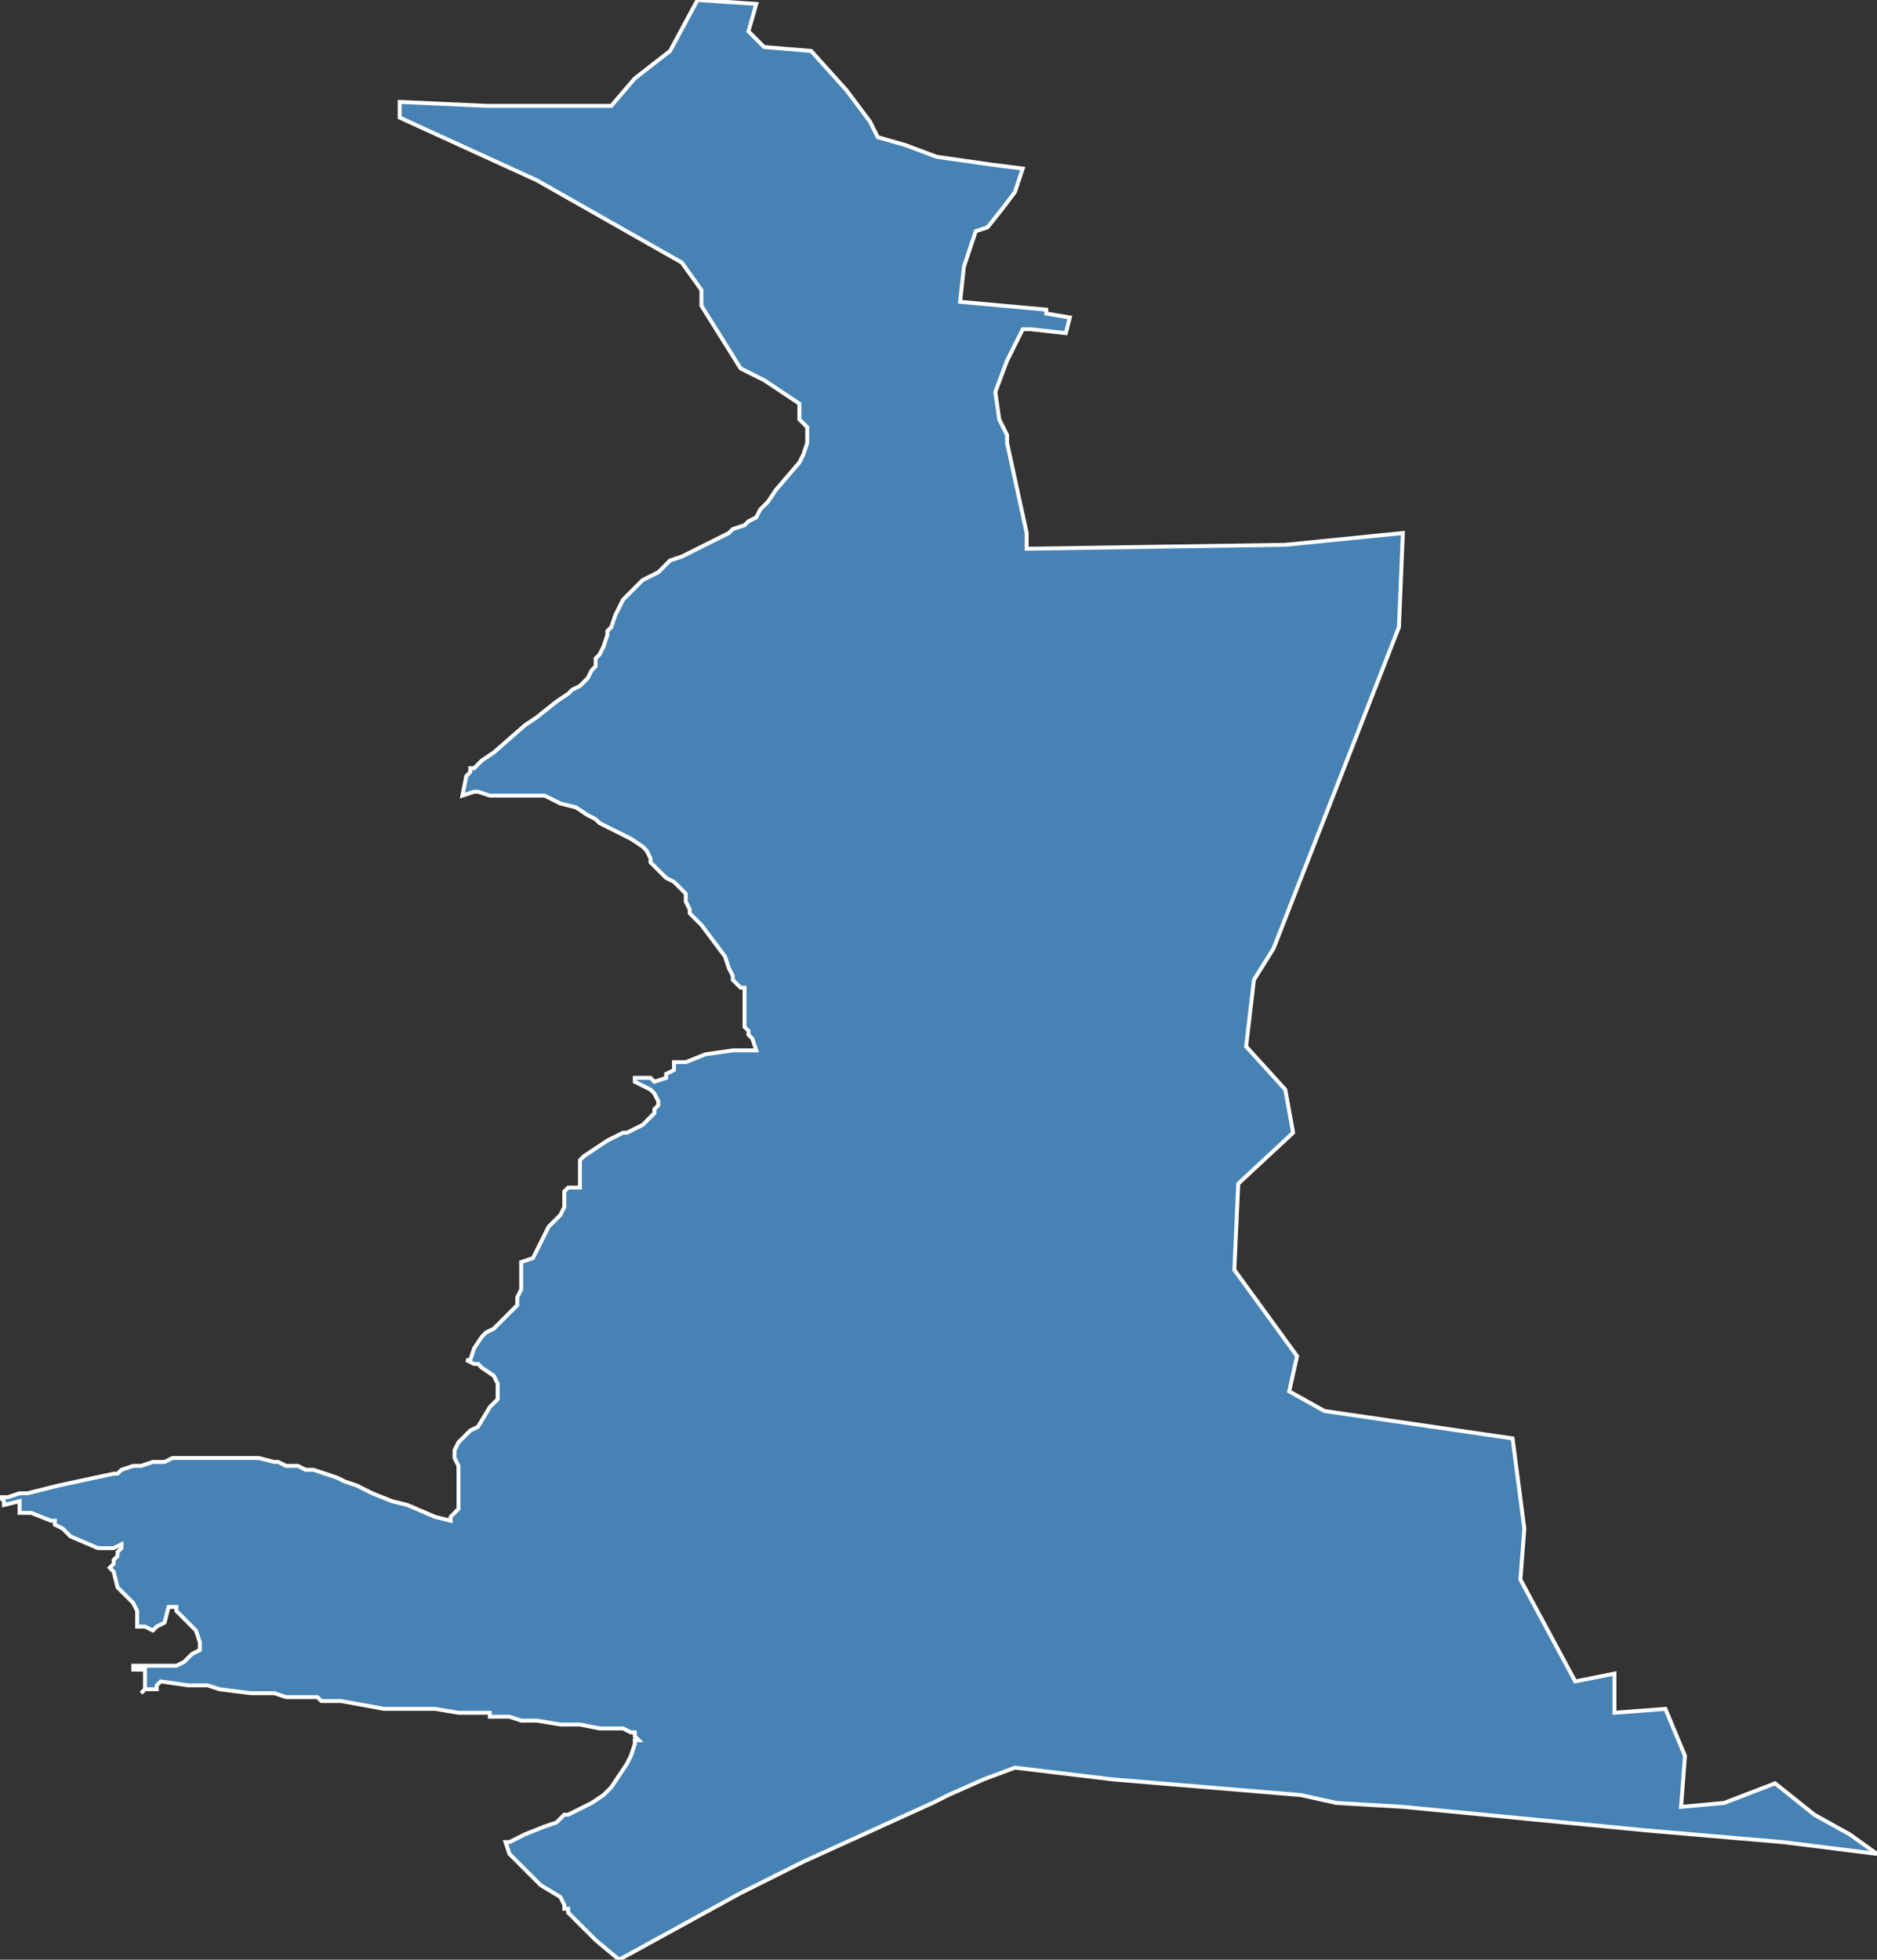 <?xml version="1.0" encoding="utf-8"?>
<svg version="1.1" id="svgmap" xmlns="http://www.w3.org/2000/svg" xmlns:xlink="http://www.w3.org/1999/xlink" x="0px" y="0px" width="100%" height="100%" viewBox="0 0 479 500">
<rect x="0" y="0" width="479" height="500" fill="#333333" stroke="none"/>
<polygon points="204,103 195,97 189,94 179,78 179,74 174,67 137,46 102,30 102,26 124,27 156,27 162,20 171,13 178,0 193,1 191,8 195,12 207,13 216,23 222,31 224,35 231,37 239,40 253,42 261,43 260,46 259,49 256,53 252,58 249,59 246,68 245,77 267,79 267,80 273,81 272,85 263,84 261,84 257,92 254,100 255,107 257,111 257,113 262,136 262,140 328,139 358,136 357,160 325,242 320,250 318,267 328,278 330,289 316,302 315,324 331,346 329,355 338,360 386,367 389,390 388,403 402,429 412,427 412,437 425,436 430,448 429,461 440,460 453,455 463,463 472,468 479,473 455,470 420,467 358,461 341,460 332,458 284,454 259,451 251,454 242,458 238,460 205,475 189,483 158,500 152,495 152,495 152,495 148,491 145,488 145,488 145,487 144,487 144,486 143,484 138,481 137,480 135,478 132,475 130,473 130,473 129,470 130,470 132,469 134,468 139,466 142,465 144,463 145,463 151,460 154,458 156,456 158,453 160,450 161,448 162,445 162,444 163,444 162,443 162,442 161,442 159,441 158,441 153,441 148,440 143,440 137,439 135,439 133,439 130,438 127,438 125,438 125,437 117,437 111,436 105,436 99,436 98,436 87,434 85,434 83,434 82,434 81,433 79,433 73,433 70,432 64,432 56,431 53,430 49,430 48,430 41,429 40,430 40,430 40,431 39,431 38,431 38,431 37,431 36,432 37,431 37,430 37,430 37,430 37,427 37,426 37,426 34,426 34,425 34,425 36,425 42,425 44,425 45,425 47,424 48,423 49,422 51,421 51,419 50,416 49,415 48,414 47,413 46,412 45,411 45,410 44,410 44,410 43,410 42,414 42,414 40,415 39,416 37,415 35,415 35,414 35,411 34,409 33,408 31,406 30,405 29,401 28,400 29,399 29,398 30,397 30,396 31,395 31,394 29,395 28,395 27,395 26,395 26,395 25,395 25,395 18,392 16,390 14,389 14,388 14,388 13,388 8,386 5,386 5,386 5,385 5,383 1,384 1,383 0,382 0,382 2,382 5,381 7,381 11,380 15,379 29,376 30,376 31,375 34,374 36,374 39,373 42,373 44,372 47,372 49,372 53,372 55,372 57,372 60,372 62,372 64,372 66,372 70,373 71,373 73,374 76,374 78,375 80,375 83,376 86,377 88,378 91,379 95,381 100,383 104,384 111,387 115,388 115,388 115,388 115,387 116,386 117,385 117,385 117,376 117,374 117,374 116,372 116,371 116,370 117,368 120,365 122,364 125,359 125,359 126,358 127,357 127,355 127,353 126,351 123,349 122,348 121,348 119,347 120,347 121,344 123,341 124,340 126,339 127,338 127,338 130,335 132,333 132,332 132,331 133,329 133,328 133,324 133,322 136,321 137,319 139,315 140,313 143,310 144,308 144,304 145,303 146,303 148,303 148,296 149,295 155,291 159,289 160,289 164,287 167,284 167,283 168,282 168,281 167,279 166,278 164,277 162,276 162,275 164,275 166,275 167,276 170,275 170,274 172,273 172,271 173,271 175,271 180,269 187,268 189,268 191,268 192,268 193,268 192,265 191,264 191,263 190,262 190,259 190,257 190,254 190,252 189,252 187,250 187,249 186,247 185,244 182,240 179,236 176,233 176,232 175,230 175,229 175,228 173,226 172,225 170,224 169,223 168,222 166,220 166,219 165,217 164,216 161,214 157,212 153,210 152,209 150,208 147,206 143,205 139,203 137,203 135,203 129,203 125,203 122,202 121,202 118,203 119,198 120,197 120,196 121,196 123,194 126,192 134,185 137,183 142,179 145,177 146,176 148,175 150,173 151,171 152,170 152,168 153,167 154,165 155,162 155,161 156,160 157,157 158,155 159,153 161,151 162,150 164,148 166,147 168,146 169,145 170,144 171,143 174,142 184,137 186,136 187,135 190,134 191,133 193,132 194,130 195,129 196,128 198,125 204,118 205,116 206,113 206,112 206,111 206,110 206,109 205,108 204,107 204,106 204,103" id="3011" class="canton" fill="steelblue" stroke-width="1" stroke="white" geotype="canton" geoname="Nîmes-2" code_insee="3011" code_departement="30" nom_departement="Gard" code_region="76" nom_region="Occitanie"/></svg>